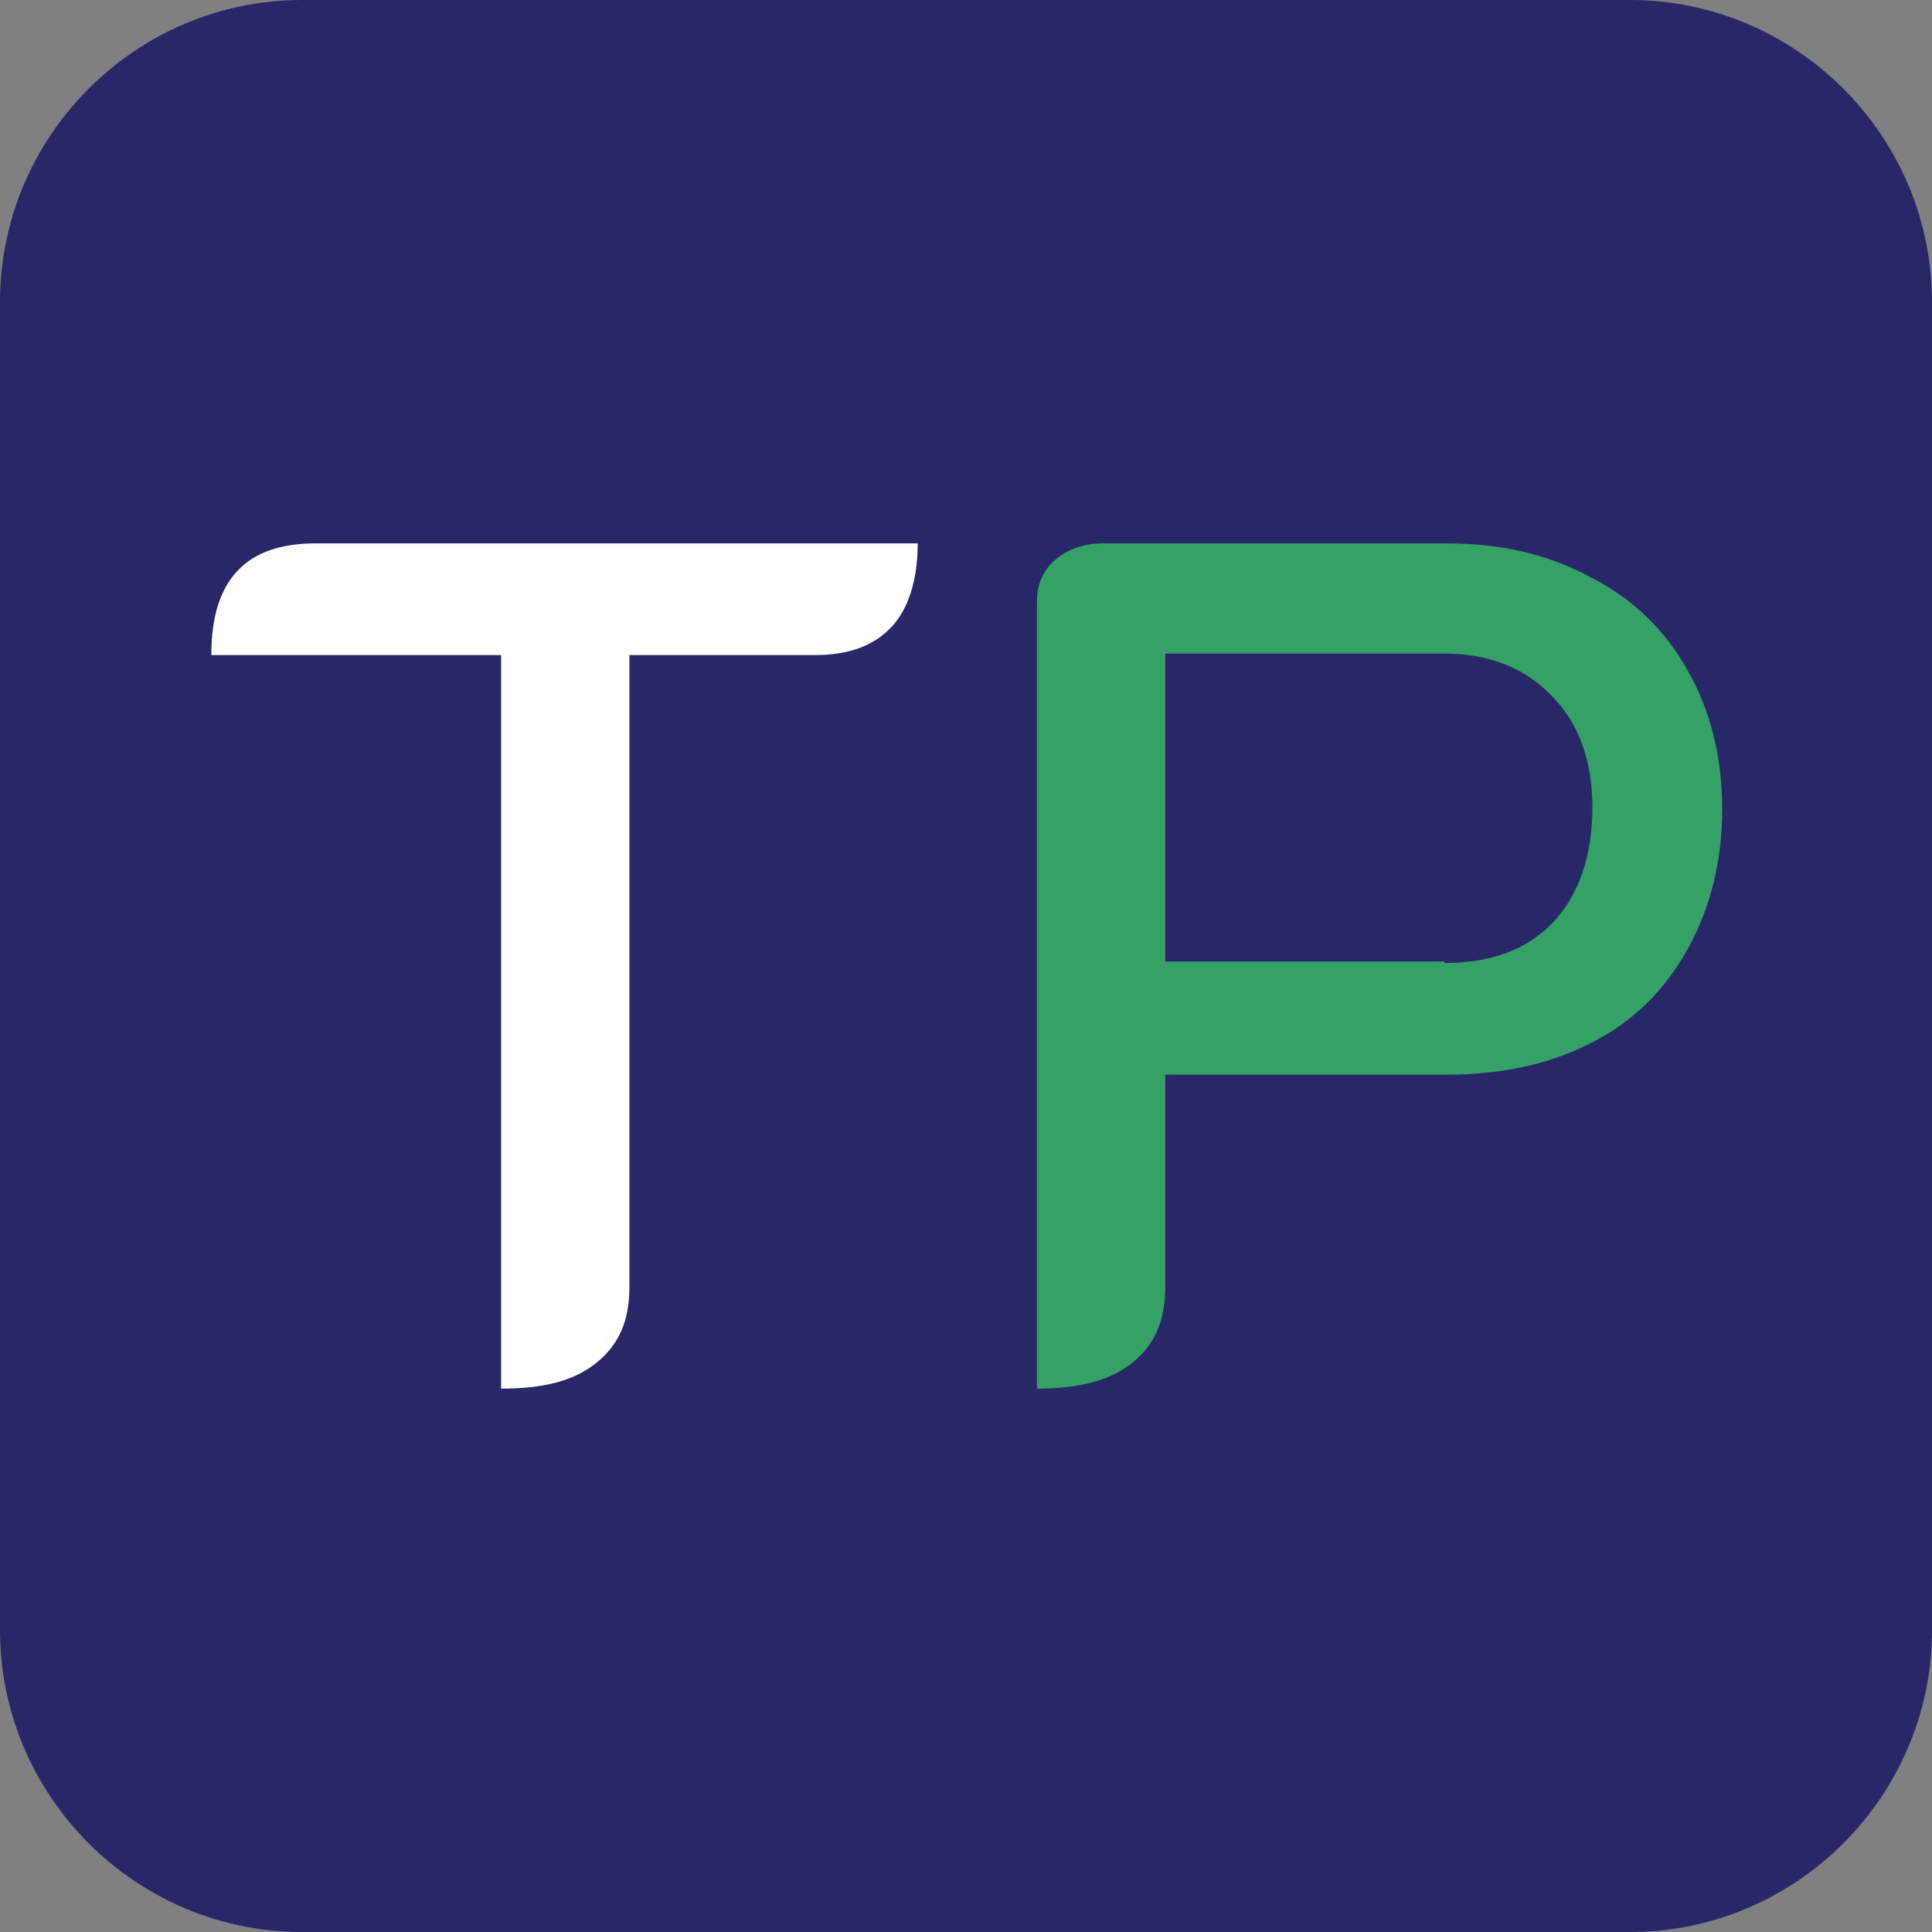 <?xml version="1.0" encoding="utf-8"?>
<!-- Generator: Adobe Illustrator 26.3.1, SVG Export Plug-In . SVG Version: 6.00 Build 0)  -->
<svg version="1.1" id="Layer_1" xmlns="http://www.w3.org/2000/svg" xmlns:xlink="http://www.w3.org/1999/xlink" x="0px" y="0px"
	 viewBox="0 0 128 128" style="enable-background:new 0 0 128 128;" xml:space="preserve">
<rect x="0" y="0" width="128" height="128" fill="#808080" stroke="none"/>
<path style="fill:#282869;" d="M20,0h88c11,0,20,9,20,20v88c0,11-9,20-20,20H20c-11,0-20-9-20-20V20C0,9,9,0,20,0z"/>
<path style="fill:#FFFFFF;" d="M33.2,43.4H14c0-5,2.3-7.4,6.9-7.4h39.9c0,2.4-0.6,4.3-1.7,5.5c-1.2,1.3-2.9,1.9-5.1,1.9H41.7v41.9
	c0,2.2-0.7,3.8-2.2,5C38,91.5,36,92,33.2,92V43.4z"/>
<path style="fill:#35A265;" d="M68.7,39.9c0-1.2,0.4-2.1,1.2-2.8c0.8-0.7,1.9-1.1,3.2-1.1h22.7c3.6,0,6.7,0.7,9.5,2.2
	c2.8,1.4,5,3.5,6.5,6.2c1.5,2.6,2.3,5.7,2.3,9.2c0,3.5-0.8,6.6-2.3,9.3c-1.5,2.7-3.6,4.8-6.4,6.2c-2.7,1.4-5.9,2.1-9.6,2.1H77.2
	v14.1c0,2.2-0.7,3.8-2.2,5c-1.5,1.2-3.6,1.7-6.3,1.7V39.9z M95.7,63.8c3.1,0,5.5-0.9,7.2-2.7c1.7-1.8,2.6-4.4,2.6-7.6
	c0-3.1-0.9-5.6-2.7-7.4c-1.7-1.8-4.1-2.8-7.1-2.8H77.2v20.4H95.7z"/>
<g>
</g>
<g>
</g>
<g>
</g>
<g>
</g>
<g>
</g>
<g>
</g>
</svg>
